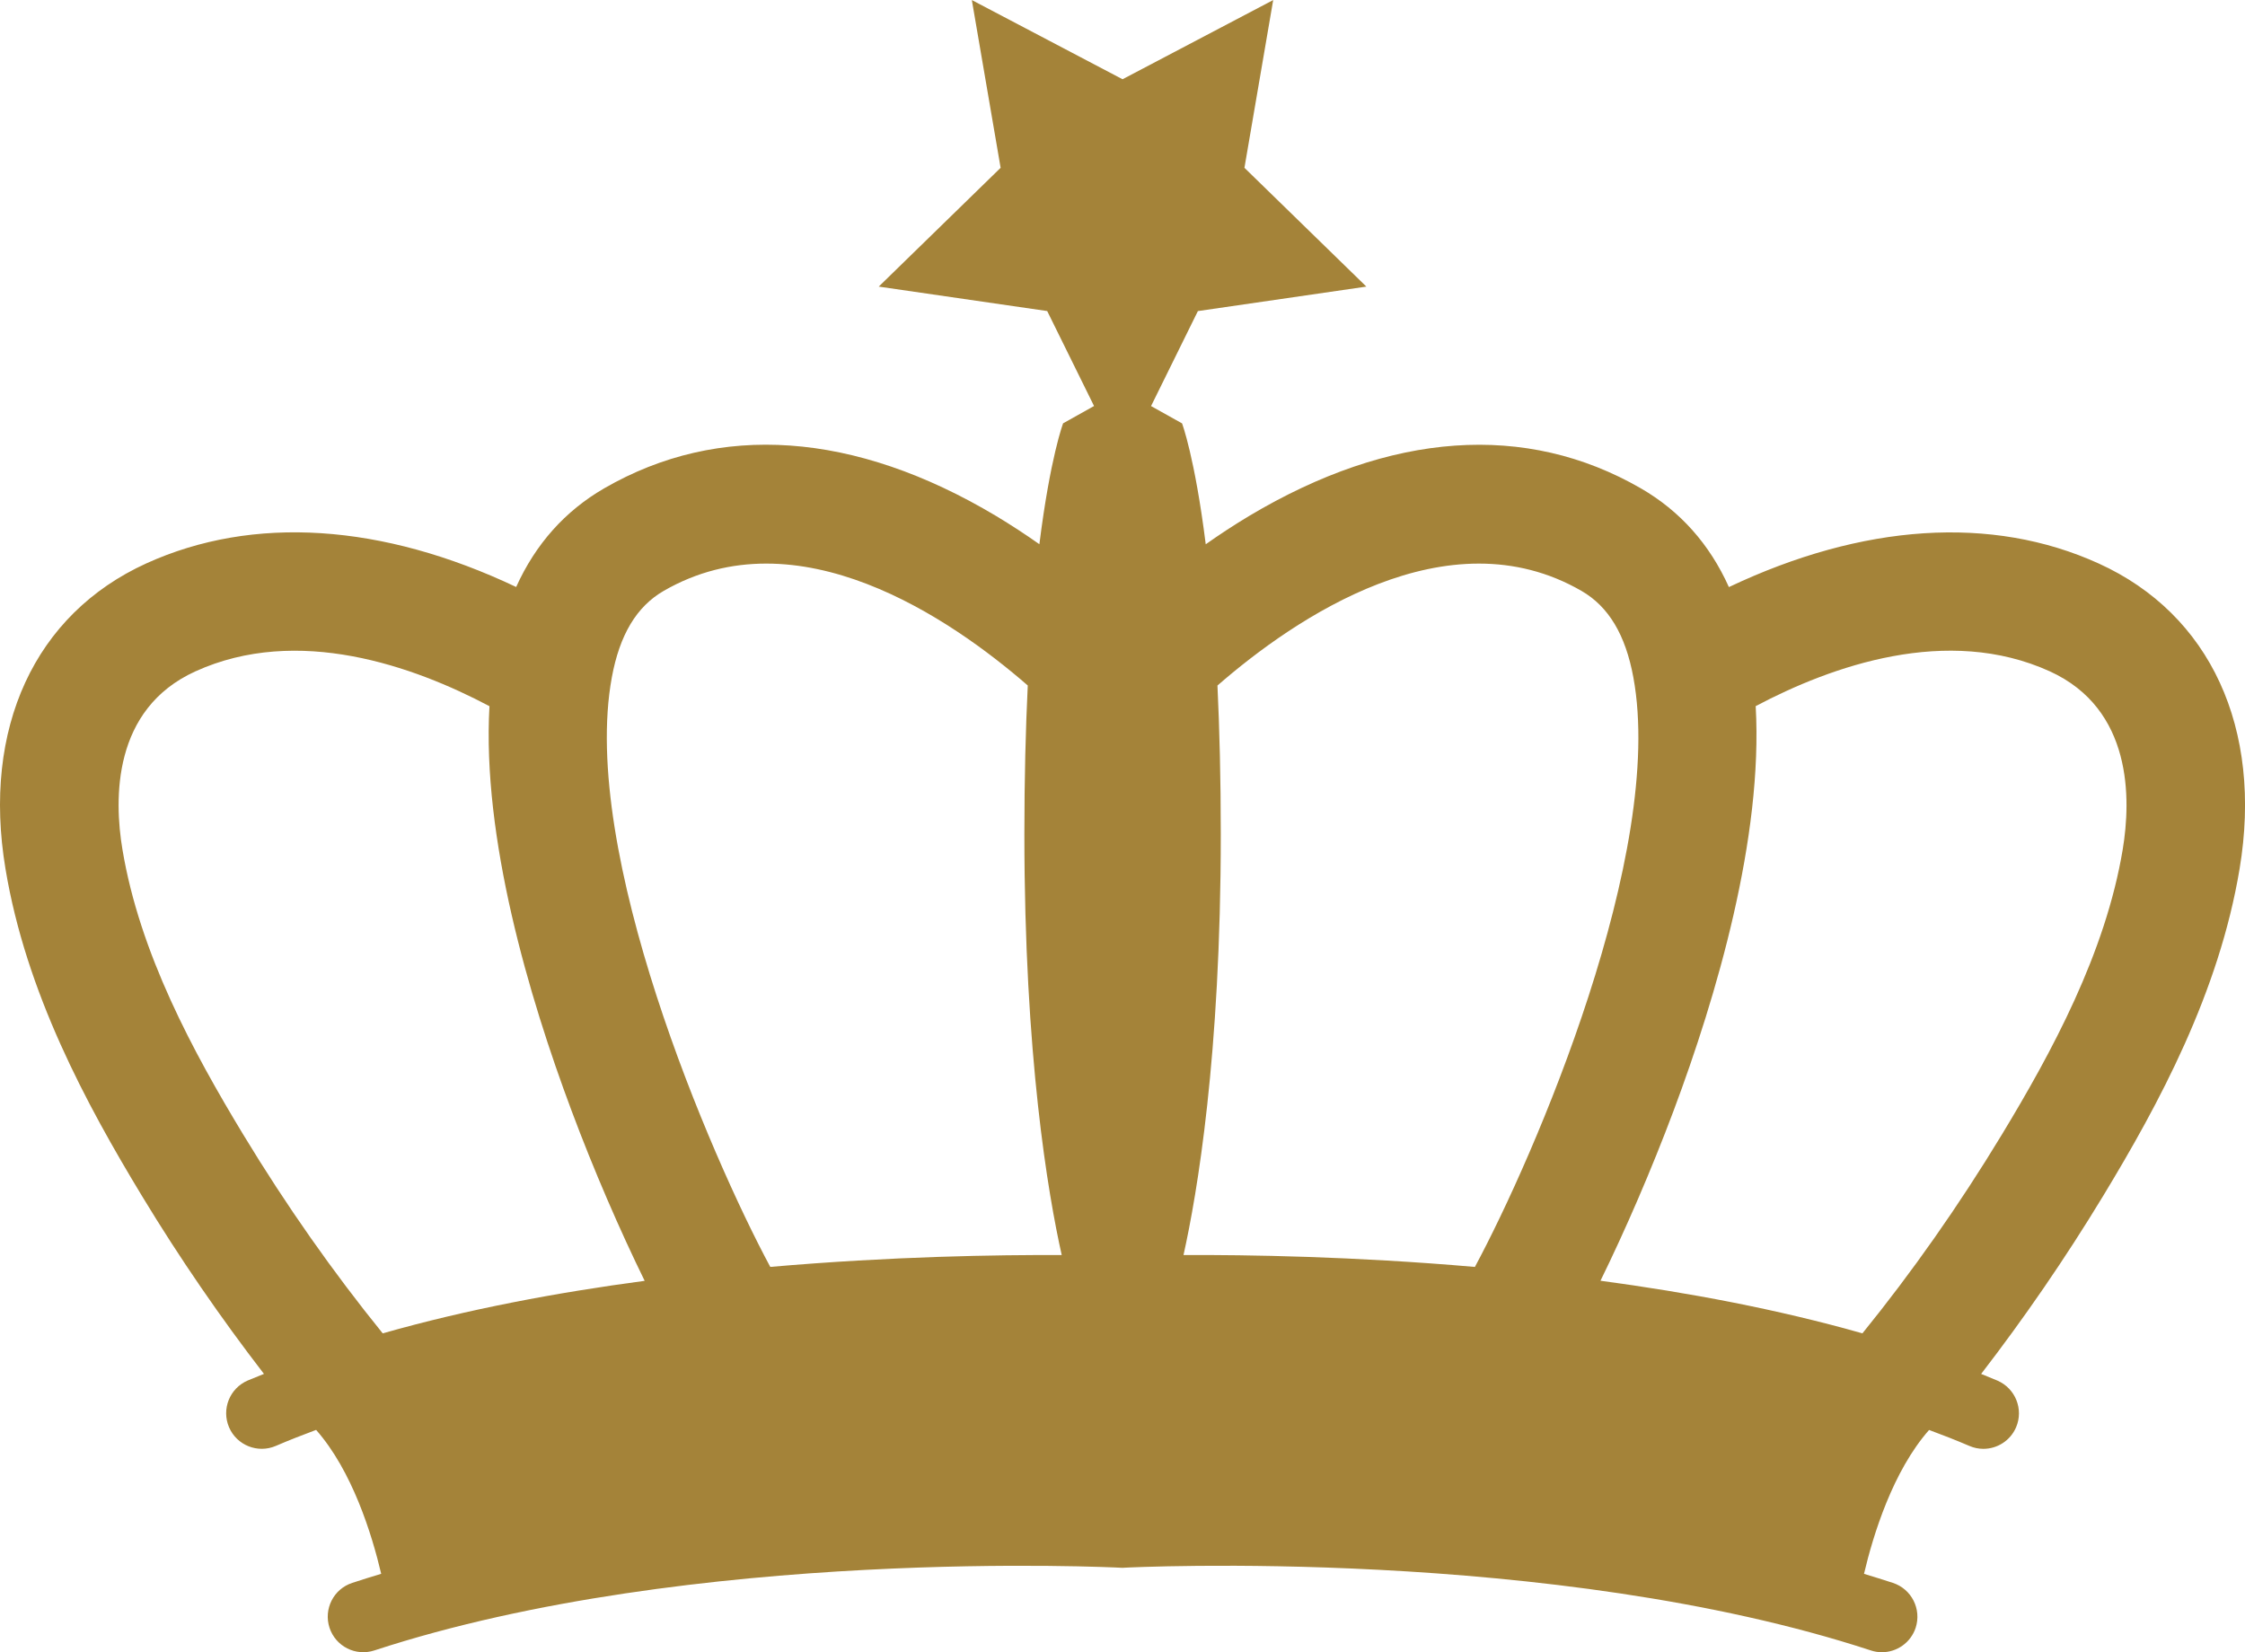 <svg version="1.1" id="图层_1" x="0px" y="0px" width="70.891px" height="52.184px" viewBox="0 0 70.891 52.184" enable-background="new 0 0 70.891 52.184" xml:space="preserve" xmlns="http://www.w3.org/2000/svg" xmlns:xlink="http://www.w3.org/1999/xlink" xmlns:xml="http://www.w3.org/XML/1998/namespace">
  <path fill="#A48339" d="M66.273,17.798c-3.377-1.537-7.457-1.258-11.679,0.744c-0.61-1.357-1.541-2.402-2.781-3.119
	c-3.628-2.094-7.903-1.793-12.366,0.871c-0.483,0.289-0.94,0.591-1.373,0.896c-0.346-2.757-0.748-3.818-0.748-3.818l-0.979-0.547
	l1.479-3l5.32-0.773l-3.85-3.752l0.908-5.298l-4.757,2.501l-4.759-2.501L31.597,5.3l-3.849,3.752l5.32,0.772l1.479,2.999
	L33.57,13.37c0,0-0.405,1.063-0.749,3.818c-0.434-0.306-0.891-0.605-1.374-0.896c-4.463-2.664-8.738-2.965-12.365-0.871
	c-1.24,0.717-2.17,1.762-2.783,3.118c-4.22-2.001-8.301-2.28-11.679-0.745c-3.523,1.604-5.187,5.208-4.447,9.646
	c0.649,3.905,2.543,7.416,4.31,10.332c1.201,1.984,2.497,3.862,3.852,5.62c-0.171,0.07-0.345,0.138-0.513,0.209
	c-0.57,0.246-0.834,0.906-0.589,1.478c0.244,0.568,0.905,0.833,1.476,0.588c0.413-0.178,0.84-0.345,1.273-0.506
	c1.143,1.297,1.763,3.303,2.055,4.545c-0.307,0.092-0.611,0.187-0.914,0.287c-0.589,0.191-0.91,0.826-0.718,1.416
	c0.193,0.59,0.827,0.911,1.417,0.717c10.058-3.295,23.433-2.619,23.565-2.612l0.061,0.003l0.061-0.004
	c0.133-0.007,13.509-0.682,23.566,2.613c0.115,0.038,0.232,0.057,0.349,0.057c0.472,0,0.911-0.301,1.067-0.772
	c0.191-0.59-0.128-1.224-0.718-1.418c-0.304-0.099-0.606-0.193-0.913-0.286c0.292-1.242,0.913-3.247,2.055-4.544
	c0.434,0.16,0.86,0.328,1.272,0.504c0.146,0.063,0.296,0.092,0.442,0.092c0.437,0,0.85-0.255,1.033-0.68
	c0.244-0.57-0.021-1.229-0.589-1.475c-0.168-0.072-0.342-0.141-0.514-0.211c1.355-1.759,2.649-3.636,3.852-5.621
	c1.767-2.916,3.659-6.425,4.309-10.332C71.458,23.005,69.796,19.399,66.273,17.798z M12.085,42.112
	c-1.559-1.924-3.04-4.027-4.403-6.277c-1.581-2.612-3.271-5.726-3.816-9.008C3.6,25.238,3.549,22.395,6.17,21.204
	c3.234-1.47,6.887-0.17,9.286,1.1c-0.236,4.154,1.243,9.17,2.59,12.769c0.702,1.881,1.536,3.801,2.311,5.38
	C17.608,40.819,14.766,41.348,12.085,42.112z M24.323,40.013c-1.885-3.508-6.019-13.104-5.003-18.621
	c0.248-1.344,0.782-2.235,1.636-2.729c4.229-2.444,9.057,0.864,11.498,2.987c-0.066,1.362-0.107,2.918-0.107,4.698
	c0,7.005,0.749,11.367,1.179,13.291C31.514,39.63,28.166,39.679,24.323,40.013z M37.372,39.638
	c0.428-1.924,1.177-6.284,1.177-13.289c0-1.78-0.041-3.336-0.105-4.698c2.439-2.123,7.267-5.433,11.498-2.987
	c0.853,0.493,1.388,1.386,1.635,2.729c1.018,5.521-3.121,15.121-5.004,18.621C42.725,39.679,39.378,39.63,37.372,39.638z
	 M67.03,26.827c-0.546,3.282-2.236,6.396-3.817,9.008c-1.363,2.25-2.844,4.354-4.403,6.277c-2.681-0.763-5.521-1.293-8.271-1.662
	c0.775-1.579,1.607-3.496,2.312-5.379c1.348-3.6,2.825-8.613,2.589-12.769c2.398-1.27,6.052-2.568,9.285-1.1
	C67.345,22.395,67.293,25.238,67.03,26.827z" class="color c1"/>
</svg>
